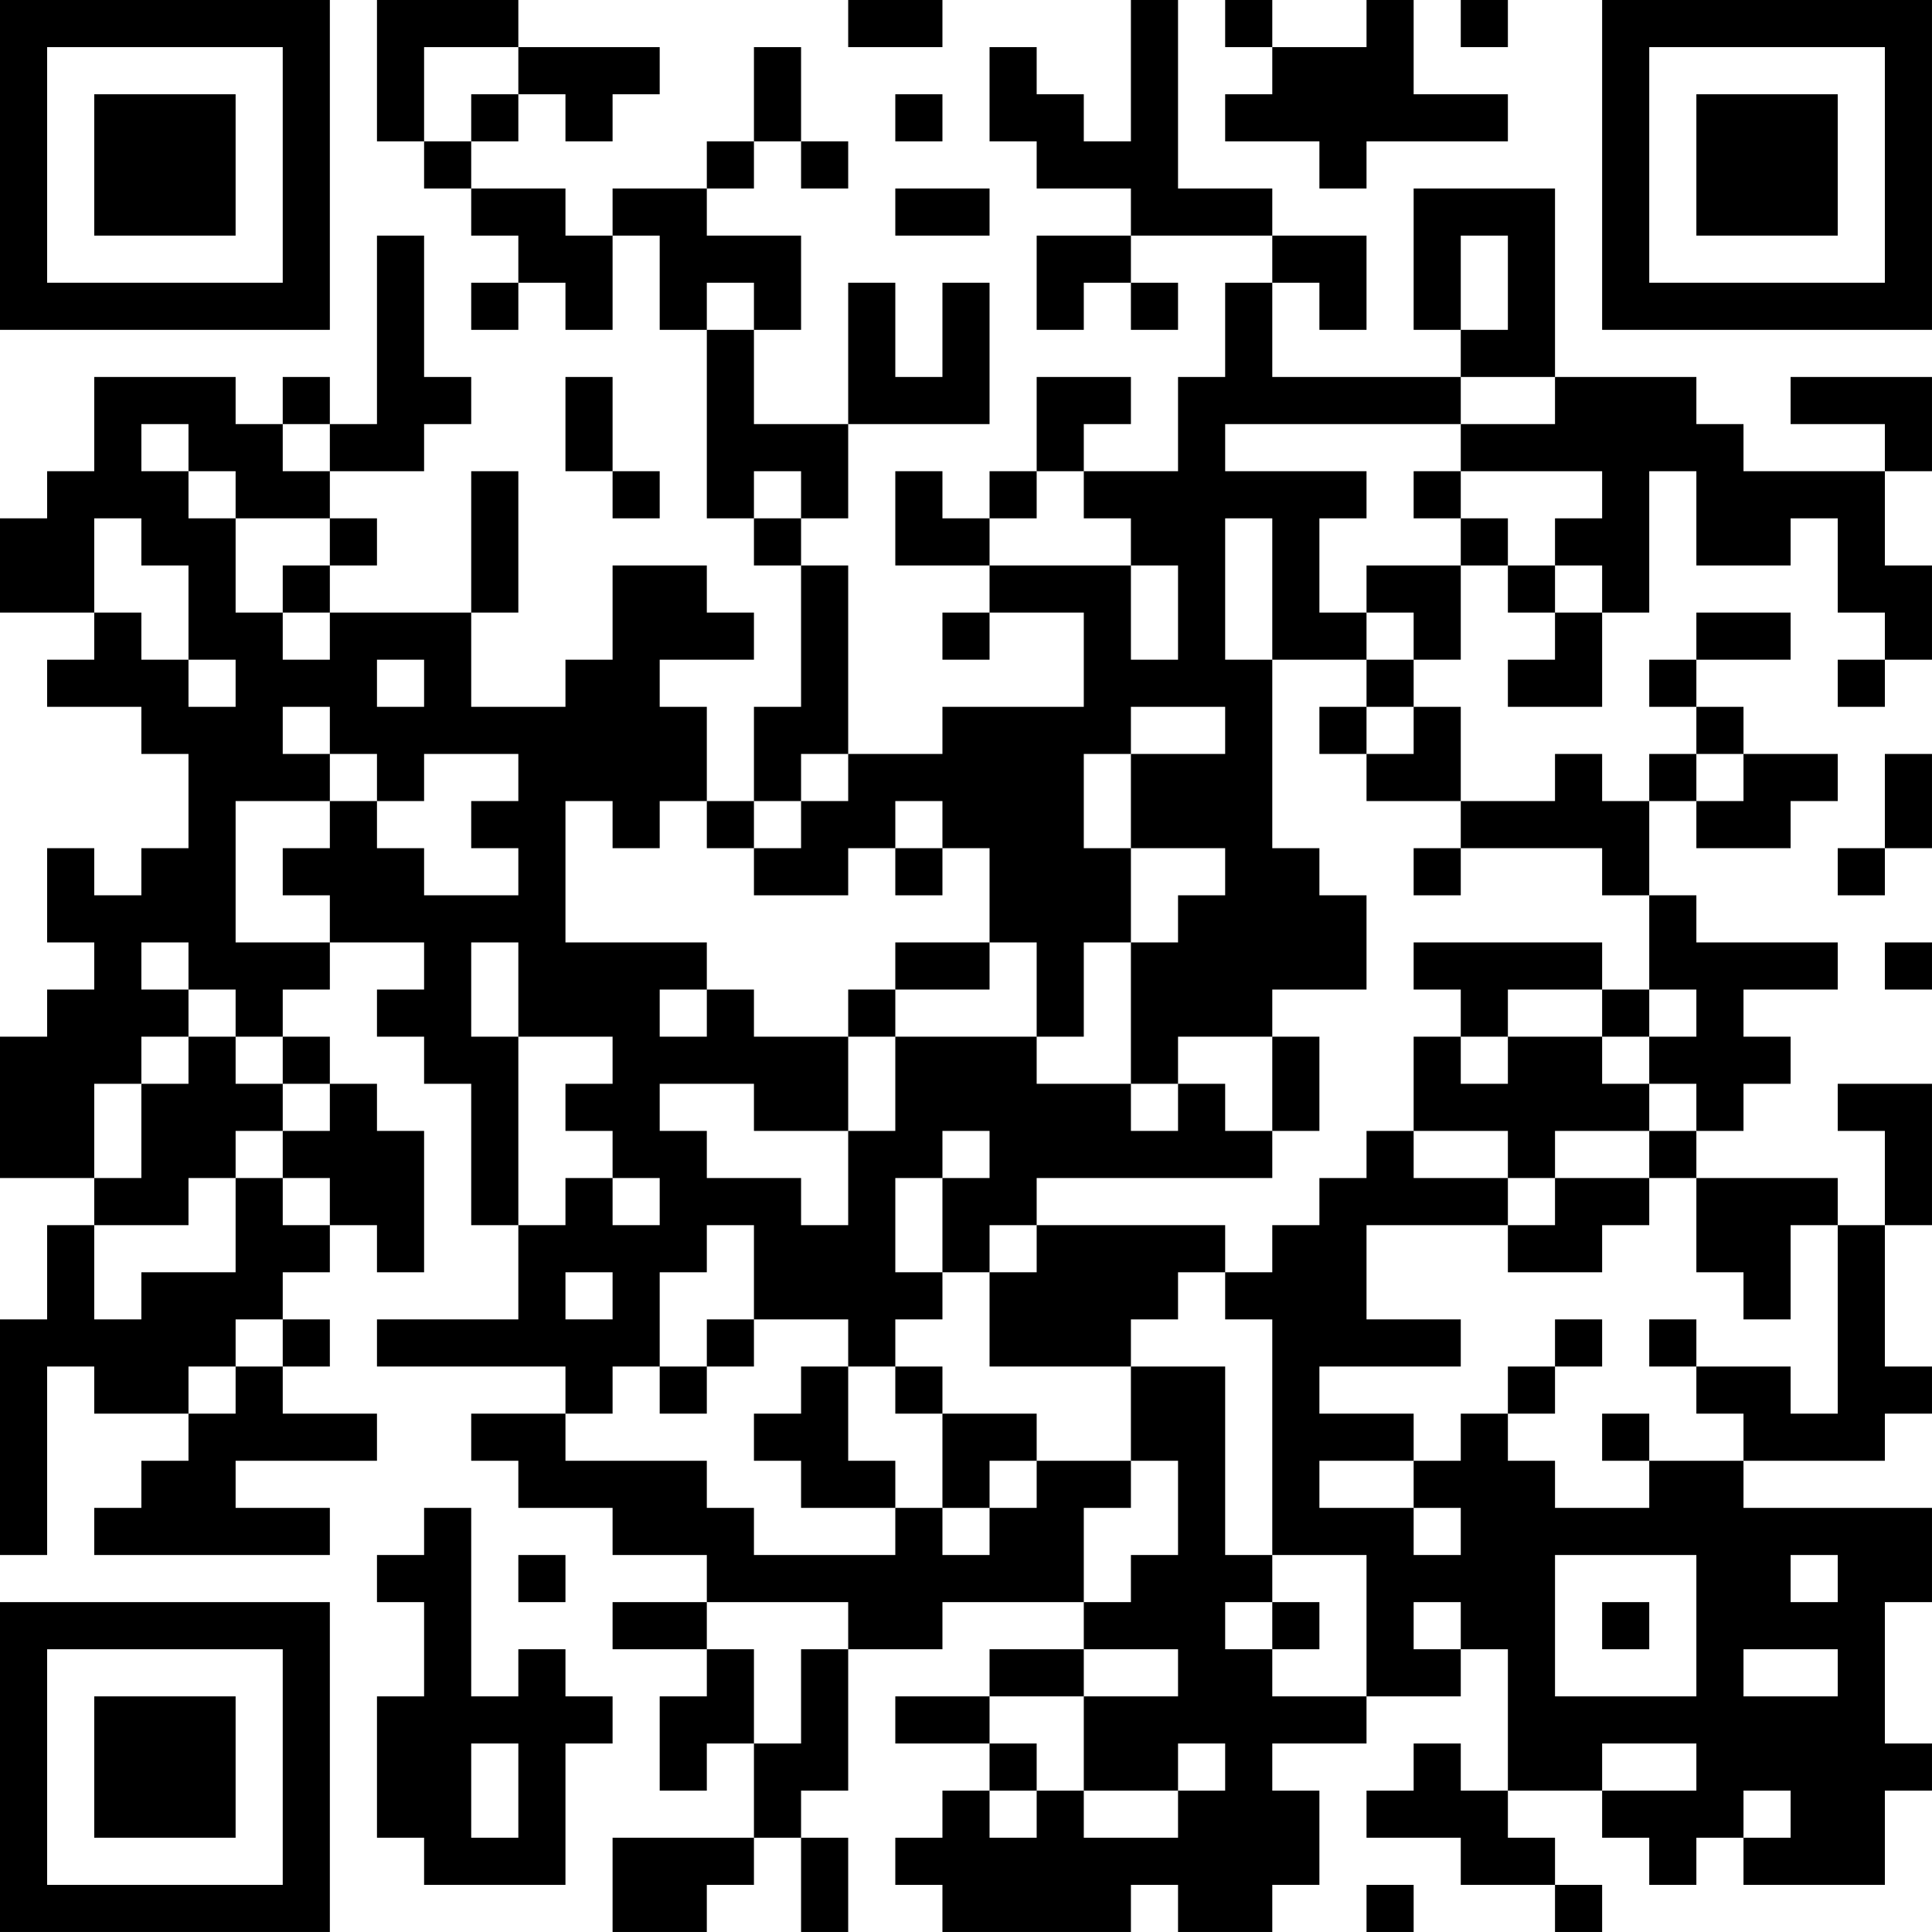 <?xml version="1.0" encoding="UTF-8"?>
<svg xmlns="http://www.w3.org/2000/svg" version="1.1" width="200" height="200" viewBox="0 0 200 200"><rect x="0" y="0" width="200" height="200" fill="#ffffff"/><g transform="scale(4.878)"><g transform="translate(0,0)"><path fill-rule="evenodd" d="M8 0L8 3L9 3L9 4L10 4L10 5L11 5L11 6L10 6L10 7L11 7L11 6L12 6L12 7L13 7L13 5L14 5L14 7L15 7L15 11L16 11L16 12L17 12L17 15L16 15L16 17L15 17L15 15L14 15L14 14L16 14L16 13L15 13L15 12L13 12L13 14L12 14L12 15L10 15L10 13L11 13L11 10L10 10L10 13L7 13L7 12L8 12L8 11L7 11L7 10L9 10L9 9L10 9L10 8L9 8L9 5L8 5L8 9L7 9L7 8L6 8L6 9L5 9L5 8L2 8L2 10L1 10L1 11L0 11L0 13L2 13L2 14L1 14L1 15L3 15L3 16L4 16L4 18L3 18L3 19L2 19L2 18L1 18L1 20L2 20L2 21L1 21L1 22L0 22L0 25L2 25L2 26L1 26L1 28L0 28L0 33L1 33L1 29L2 29L2 30L4 30L4 31L3 31L3 32L2 32L2 33L7 33L7 32L5 32L5 31L8 31L8 30L6 30L6 29L7 29L7 28L6 28L6 27L7 27L7 26L8 26L8 27L9 27L9 24L8 24L8 23L7 23L7 22L6 22L6 21L7 21L7 20L9 20L9 21L8 21L8 22L9 22L9 23L10 23L10 26L11 26L11 28L8 28L8 29L12 29L12 30L10 30L10 31L11 31L11 32L13 32L13 33L15 33L15 34L13 34L13 35L15 35L15 36L14 36L14 38L15 38L15 37L16 37L16 39L13 39L13 41L15 41L15 40L16 40L16 39L17 39L17 41L18 41L18 39L17 39L17 38L18 38L18 35L20 35L20 34L23 34L23 35L21 35L21 36L19 36L19 37L21 37L21 38L20 38L20 39L19 39L19 40L20 40L20 41L24 41L24 40L25 40L25 41L27 41L27 40L28 40L28 38L27 38L27 37L29 37L29 36L31 36L31 35L32 35L32 38L31 38L31 37L30 37L30 38L29 38L29 39L31 39L31 40L33 40L33 41L34 41L34 40L33 40L33 39L32 39L32 38L34 38L34 39L35 39L35 40L36 40L36 39L37 39L37 40L40 40L40 38L41 38L41 37L40 37L40 34L41 34L41 32L37 32L37 31L40 31L40 30L41 30L41 29L40 29L40 26L41 26L41 23L39 23L39 24L40 24L40 26L39 26L39 25L36 25L36 24L37 24L37 23L38 23L38 22L37 22L37 21L39 21L39 20L36 20L36 19L35 19L35 17L36 17L36 18L38 18L38 17L39 17L39 16L37 16L37 15L36 15L36 14L38 14L38 13L36 13L36 14L35 14L35 15L36 15L36 16L35 16L35 17L34 17L34 16L33 16L33 17L31 17L31 15L30 15L30 14L31 14L31 12L32 12L32 13L33 13L33 14L32 14L32 15L34 15L34 13L35 13L35 10L36 10L36 12L38 12L38 11L39 11L39 13L40 13L40 14L39 14L39 15L40 15L40 14L41 14L41 12L40 12L40 10L41 10L41 8L38 8L38 9L40 9L40 10L37 10L37 9L36 9L36 8L33 8L33 4L30 4L30 7L31 7L31 8L27 8L27 6L28 6L28 7L29 7L29 5L27 5L27 4L25 4L25 0L24 0L24 3L23 3L23 2L22 2L22 1L21 1L21 3L22 3L22 4L24 4L24 5L22 5L22 7L23 7L23 6L24 6L24 7L25 7L25 6L24 6L24 5L27 5L27 6L26 6L26 8L25 8L25 10L23 10L23 9L24 9L24 8L22 8L22 10L21 10L21 11L20 11L20 10L19 10L19 12L21 12L21 13L20 13L20 14L21 14L21 13L23 13L23 15L20 15L20 16L18 16L18 12L17 12L17 11L18 11L18 9L21 9L21 6L20 6L20 8L19 8L19 6L18 6L18 9L16 9L16 7L17 7L17 5L15 5L15 4L16 4L16 3L17 3L17 4L18 4L18 3L17 3L17 1L16 1L16 3L15 3L15 4L13 4L13 5L12 5L12 4L10 4L10 3L11 3L11 2L12 2L12 3L13 3L13 2L14 2L14 1L11 1L11 0ZM18 0L18 1L20 1L20 0ZM26 0L26 1L27 1L27 2L26 2L26 3L28 3L28 4L29 4L29 3L32 3L32 2L30 2L30 0L29 0L29 1L27 1L27 0ZM31 0L31 1L32 1L32 0ZM9 1L9 3L10 3L10 2L11 2L11 1ZM19 2L19 3L20 3L20 2ZM19 4L19 5L21 5L21 4ZM31 5L31 7L32 7L32 5ZM15 6L15 7L16 7L16 6ZM12 8L12 10L13 10L13 11L14 11L14 10L13 10L13 8ZM31 8L31 9L26 9L26 10L29 10L29 11L28 11L28 13L29 13L29 14L27 14L27 11L26 11L26 14L27 14L27 18L28 18L28 19L29 19L29 21L27 21L27 22L25 22L25 23L24 23L24 20L25 20L25 19L26 19L26 18L24 18L24 16L26 16L26 15L24 15L24 16L23 16L23 18L24 18L24 20L23 20L23 22L22 22L22 20L21 20L21 18L20 18L20 17L19 17L19 18L18 18L18 19L16 19L16 18L17 18L17 17L18 17L18 16L17 16L17 17L16 17L16 18L15 18L15 17L14 17L14 18L13 18L13 17L12 17L12 20L15 20L15 21L14 21L14 22L15 22L15 21L16 21L16 22L18 22L18 24L16 24L16 23L14 23L14 24L15 24L15 25L17 25L17 26L18 26L18 24L19 24L19 22L22 22L22 23L24 23L24 24L25 24L25 23L26 23L26 24L27 24L27 25L22 25L22 26L21 26L21 27L20 27L20 25L21 25L21 24L20 24L20 25L19 25L19 27L20 27L20 28L19 28L19 29L18 29L18 28L16 28L16 26L15 26L15 27L14 27L14 29L13 29L13 30L12 30L12 31L15 31L15 32L16 32L16 33L19 33L19 32L20 32L20 33L21 33L21 32L22 32L22 31L24 31L24 32L23 32L23 34L24 34L24 33L25 33L25 31L24 31L24 29L26 29L26 33L27 33L27 34L26 34L26 35L27 35L27 36L29 36L29 33L27 33L27 28L26 28L26 27L27 27L27 26L28 26L28 25L29 25L29 24L30 24L30 25L32 25L32 26L29 26L29 28L31 28L31 29L28 29L28 30L30 30L30 31L28 31L28 32L30 32L30 33L31 33L31 32L30 32L30 31L31 31L31 30L32 30L32 31L33 31L33 32L35 32L35 31L37 31L37 30L36 30L36 29L38 29L38 30L39 30L39 26L38 26L38 28L37 28L37 27L36 27L36 25L35 25L35 24L36 24L36 23L35 23L35 22L36 22L36 21L35 21L35 19L34 19L34 18L31 18L31 17L29 17L29 16L30 16L30 15L29 15L29 14L30 14L30 13L29 13L29 12L31 12L31 11L32 11L32 12L33 12L33 13L34 13L34 12L33 12L33 11L34 11L34 10L31 10L31 9L33 9L33 8ZM3 9L3 10L4 10L4 11L5 11L5 13L6 13L6 14L7 14L7 13L6 13L6 12L7 12L7 11L5 11L5 10L4 10L4 9ZM6 9L6 10L7 10L7 9ZM16 10L16 11L17 11L17 10ZM22 10L22 11L21 11L21 12L24 12L24 14L25 14L25 12L24 12L24 11L23 11L23 10ZM30 10L30 11L31 11L31 10ZM2 11L2 13L3 13L3 14L4 14L4 15L5 15L5 14L4 14L4 12L3 12L3 11ZM8 14L8 15L9 15L9 14ZM6 15L6 16L7 16L7 17L5 17L5 20L7 20L7 19L6 19L6 18L7 18L7 17L8 17L8 18L9 18L9 19L11 19L11 18L10 18L10 17L11 17L11 16L9 16L9 17L8 17L8 16L7 16L7 15ZM28 15L28 16L29 16L29 15ZM36 16L36 17L37 17L37 16ZM40 16L40 18L39 18L39 19L40 19L40 18L41 18L41 16ZM19 18L19 19L20 19L20 18ZM30 18L30 19L31 19L31 18ZM3 20L3 21L4 21L4 22L3 22L3 23L2 23L2 25L3 25L3 23L4 23L4 22L5 22L5 23L6 23L6 24L5 24L5 25L4 25L4 26L2 26L2 28L3 28L3 27L5 27L5 25L6 25L6 26L7 26L7 25L6 25L6 24L7 24L7 23L6 23L6 22L5 22L5 21L4 21L4 20ZM10 20L10 22L11 22L11 26L12 26L12 25L13 25L13 26L14 26L14 25L13 25L13 24L12 24L12 23L13 23L13 22L11 22L11 20ZM19 20L19 21L18 21L18 22L19 22L19 21L21 21L21 20ZM30 20L30 21L31 21L31 22L30 22L30 24L32 24L32 25L33 25L33 26L32 26L32 27L34 27L34 26L35 26L35 25L33 25L33 24L35 24L35 23L34 23L34 22L35 22L35 21L34 21L34 20ZM40 20L40 21L41 21L41 20ZM32 21L32 22L31 22L31 23L32 23L32 22L34 22L34 21ZM27 22L27 24L28 24L28 22ZM22 26L22 27L21 27L21 29L24 29L24 28L25 28L25 27L26 27L26 26ZM12 27L12 28L13 28L13 27ZM5 28L5 29L4 29L4 30L5 30L5 29L6 29L6 28ZM15 28L15 29L14 29L14 30L15 30L15 29L16 29L16 28ZM33 28L33 29L32 29L32 30L33 30L33 29L34 29L34 28ZM35 28L35 29L36 29L36 28ZM17 29L17 30L16 30L16 31L17 31L17 32L19 32L19 31L18 31L18 29ZM19 29L19 30L20 30L20 32L21 32L21 31L22 31L22 30L20 30L20 29ZM34 30L34 31L35 31L35 30ZM9 32L9 33L8 33L8 34L9 34L9 36L8 36L8 39L9 39L9 40L12 40L12 37L13 37L13 36L12 36L12 35L11 35L11 36L10 36L10 32ZM11 33L11 34L12 34L12 33ZM33 33L33 36L36 36L36 33ZM38 33L38 34L39 34L39 33ZM15 34L15 35L16 35L16 37L17 37L17 35L18 35L18 34ZM27 34L27 35L28 35L28 34ZM30 34L30 35L31 35L31 34ZM34 34L34 35L35 35L35 34ZM23 35L23 36L21 36L21 37L22 37L22 38L21 38L21 39L22 39L22 38L23 38L23 39L25 39L25 38L26 38L26 37L25 37L25 38L23 38L23 36L25 36L25 35ZM37 35L37 36L39 36L39 35ZM10 37L10 39L11 39L11 37ZM34 37L34 38L36 38L36 37ZM37 38L37 39L38 39L38 38ZM29 40L29 41L30 41L30 40ZM0 0L0 7L7 7L7 0ZM1 1L1 6L6 6L6 1ZM2 2L2 5L5 5L5 2ZM34 0L34 7L41 7L41 0ZM35 1L35 6L40 6L40 1ZM36 2L36 5L39 5L39 2ZM0 34L0 41L7 41L7 34ZM1 35L1 40L6 40L6 35ZM2 36L2 39L5 39L5 36Z" fill="#000000"/></g></g></svg>
